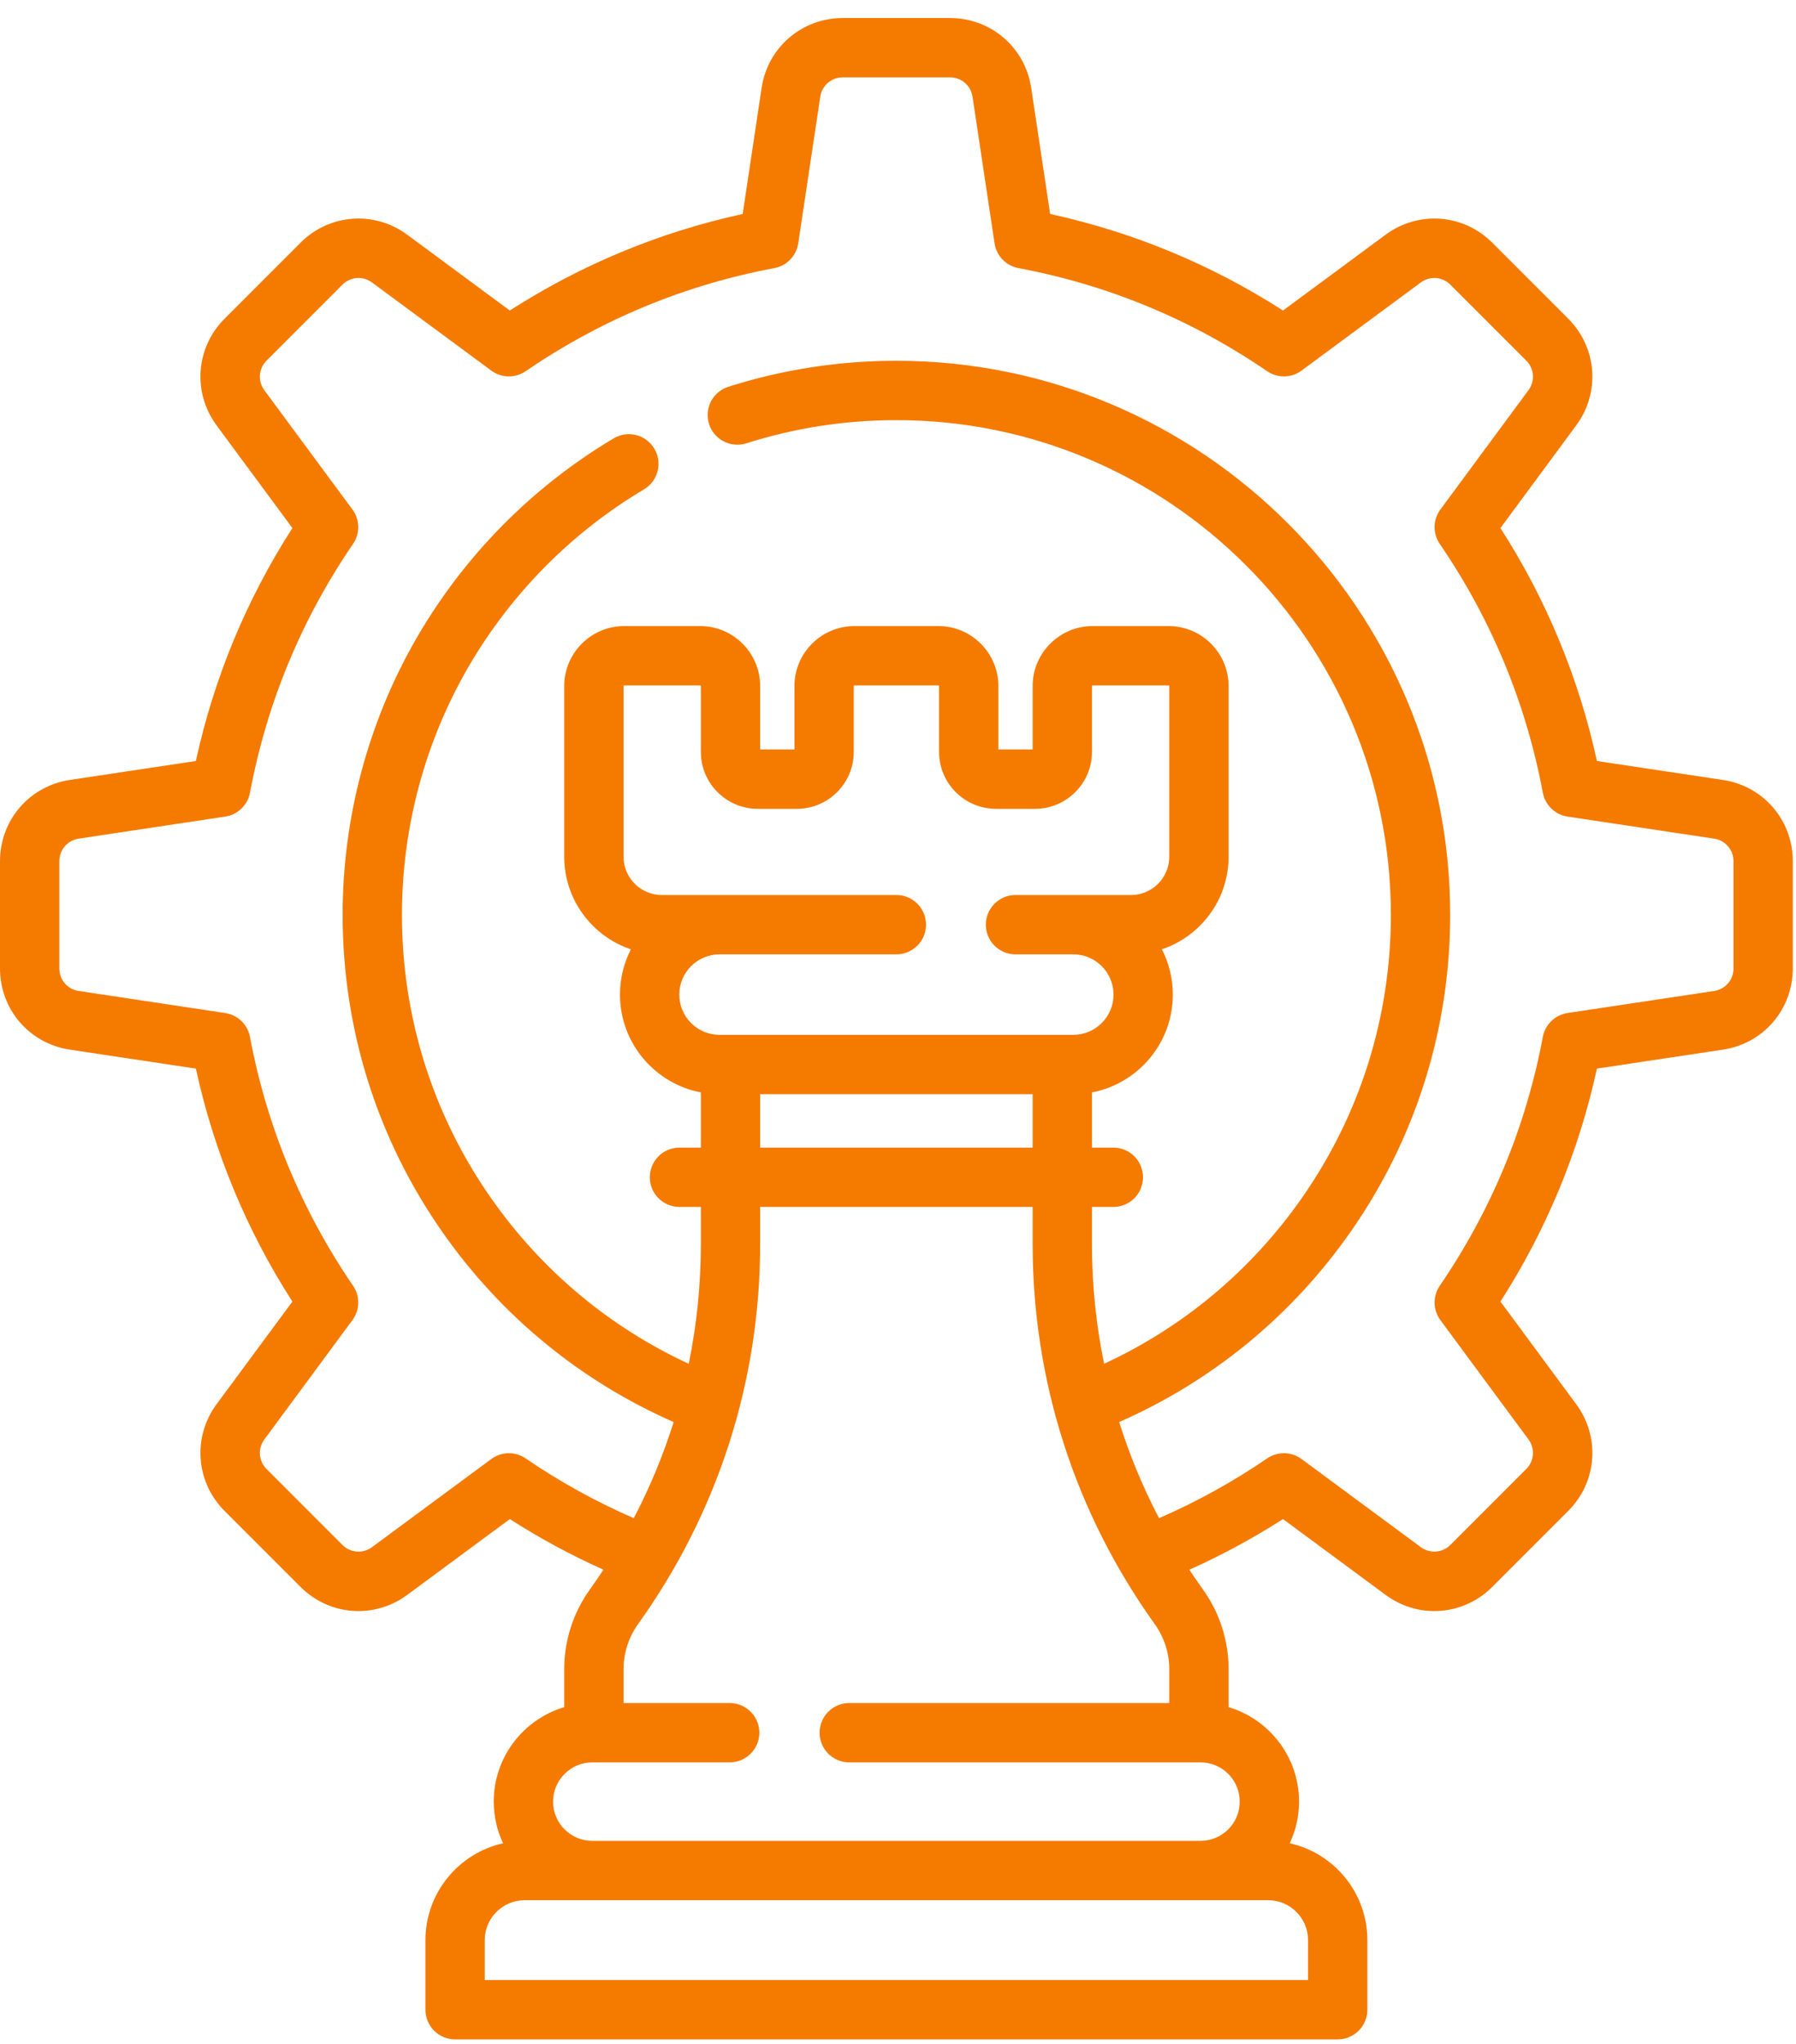 <svg width="80" height="91" viewBox="0 0 80 91" fill="none" xmlns="http://www.w3.org/2000/svg">
<path d="M76.745 34.727L71.132 33.883C70.326 30.184 68.884 26.703 66.834 23.511L70.207 18.944C71.291 17.477 71.141 15.476 69.852 14.187L66.473 10.808C65.184 9.519 63.183 9.369 61.716 10.453L57.149 13.826C53.957 11.777 50.476 10.334 46.777 9.528L45.933 3.915C45.662 2.112 44.141 0.803 42.317 0.803H37.54C35.716 0.803 34.195 2.112 33.925 3.915L33.081 9.528C29.382 10.334 25.901 11.777 22.708 13.826L18.142 10.453C16.675 9.369 14.674 9.519 13.384 10.808L10.006 14.187C8.716 15.476 8.567 17.477 9.65 18.944L13.024 23.511C10.974 26.703 9.531 30.184 8.725 33.883L3.113 34.727C1.309 34.998 0 36.519 0 38.343V43.12C0 44.944 1.309 46.464 3.113 46.735L8.725 47.579C9.531 51.278 10.974 54.759 13.024 57.952L9.65 62.518C8.567 63.985 8.716 65.986 10.006 67.276L13.384 70.654C14.674 71.944 16.674 72.093 18.142 71.01L22.709 67.636C24.041 68.49 25.435 69.244 26.879 69.891C26.684 70.187 26.484 70.478 26.278 70.766C25.53 71.805 25.129 73.054 25.132 74.334V76.01C23.319 76.55 21.993 78.231 21.993 80.216C21.993 80.879 22.143 81.507 22.407 82.071C20.432 82.512 18.951 84.277 18.951 86.383V89.482C18.951 89.832 19.09 90.168 19.337 90.416C19.585 90.663 19.921 90.802 20.271 90.803H59.586C59.936 90.802 60.272 90.663 60.52 90.416C60.768 90.168 60.907 89.832 60.907 89.482V86.383C60.907 84.277 59.425 82.511 57.45 82.071C57.722 81.491 57.864 80.858 57.864 80.216C57.864 78.231 56.538 76.55 54.726 76.01V74.334C54.728 73.054 54.327 71.805 53.579 70.766C53.373 70.478 53.173 70.186 52.978 69.891C54.422 69.244 55.816 68.49 57.149 67.636L61.716 71.009C62.371 71.494 63.133 71.732 63.891 71.732C64.829 71.732 65.76 71.367 66.473 70.654L69.851 67.276C71.141 65.986 71.291 63.985 70.207 62.518L66.834 57.951C68.883 54.759 70.326 51.278 71.132 47.579L76.745 46.735C78.548 46.464 79.857 44.944 79.857 43.12V38.343C79.857 36.519 78.548 34.998 76.745 34.727ZM58.265 86.383V88.161H21.592V86.383C21.592 85.403 22.39 84.606 23.37 84.606H56.487C57.468 84.606 58.265 85.403 58.265 86.383ZM55.222 80.217C55.222 81.18 54.438 81.964 53.474 81.964H26.383C25.419 81.964 24.635 81.18 24.635 80.217C24.635 79.253 25.419 78.469 26.383 78.469H32.524C32.87 78.463 33.201 78.322 33.444 78.075C33.687 77.828 33.823 77.495 33.823 77.148C33.823 76.801 33.687 76.469 33.444 76.222C33.201 75.974 32.87 75.833 32.524 75.827H27.774V74.334C27.774 73.602 27.999 72.9 28.426 72.305C31.981 67.341 33.86 61.491 33.86 55.386V53.739H45.997V55.386C45.997 61.491 47.876 67.341 51.431 72.305C51.857 72.896 52.085 73.606 52.084 74.334V75.827H37.807C37.46 75.833 37.13 75.974 36.887 76.222C36.644 76.469 36.507 76.801 36.507 77.148C36.507 77.495 36.644 77.828 36.887 78.075C37.13 78.322 37.46 78.463 37.807 78.469H53.474C54.438 78.469 55.222 79.253 55.222 80.217ZM39.928 39.85H29.48C28.539 39.85 27.774 39.085 27.774 38.144V30.548C27.774 30.532 27.788 30.518 27.804 30.518H31.188C31.205 30.518 31.219 30.532 31.219 30.548V33.48C31.219 34.876 32.354 36.012 33.75 36.012H35.497C36.893 36.012 38.029 34.876 38.029 33.48V30.548C38.029 30.532 38.043 30.518 38.06 30.518H41.798C41.815 30.518 41.829 30.532 41.829 30.548V33.48C41.829 34.876 42.965 36.012 44.361 36.012H46.107C47.504 36.012 48.639 34.876 48.639 33.48V30.548C48.639 30.532 48.653 30.518 48.67 30.518H52.053C52.07 30.518 52.084 30.532 52.084 30.548V38.144C52.084 39.085 51.319 39.85 50.378 39.85H45.212C44.865 39.856 44.535 39.998 44.292 40.245C44.048 40.492 43.912 40.825 43.912 41.171C43.912 41.518 44.048 41.851 44.292 42.098C44.535 42.345 44.865 42.487 45.212 42.492H47.808C48.796 42.492 49.6 43.296 49.6 44.284C49.6 45.272 48.796 46.076 47.808 46.076H32.049C31.061 46.076 30.257 45.272 30.257 44.284C30.257 43.296 31.061 42.492 32.049 42.492H39.928C40.278 42.492 40.614 42.353 40.862 42.105C41.11 41.858 41.249 41.522 41.249 41.171C41.249 40.821 41.11 40.485 40.862 40.237C40.614 39.989 40.279 39.85 39.928 39.85ZM45.997 48.718V51.097H33.86V48.718H45.997ZM77.215 43.12C77.217 43.363 77.13 43.599 76.971 43.783C76.813 43.968 76.593 44.088 76.352 44.123L69.825 45.104C69.554 45.145 69.302 45.269 69.105 45.46C68.907 45.65 68.774 45.897 68.723 46.167C67.975 50.159 66.43 53.887 64.132 57.247C63.977 57.474 63.897 57.743 63.901 58.017C63.907 58.291 63.997 58.557 64.16 58.778L68.082 64.088C68.228 64.283 68.298 64.524 68.28 64.766C68.262 65.009 68.157 65.237 67.984 65.408L64.605 68.786C64.434 68.959 64.207 69.064 63.964 69.082C63.721 69.1 63.48 69.03 63.286 68.885L57.975 64.962C57.755 64.799 57.489 64.709 57.215 64.704C56.94 64.699 56.671 64.779 56.445 64.934C54.926 65.971 53.314 66.862 51.628 67.596C50.91 66.225 50.316 64.792 49.851 63.316C53.986 61.5 57.527 58.602 60.141 54.873C63.056 50.716 64.596 45.826 64.596 40.731C64.596 27.13 53.53 16.064 39.929 16.064C37.369 16.064 34.845 16.455 32.428 17.226C32.098 17.335 31.824 17.57 31.666 17.88C31.508 18.19 31.479 18.55 31.584 18.881C31.69 19.212 31.922 19.489 32.23 19.65C32.538 19.811 32.898 19.845 33.23 19.743C35.388 19.055 37.641 18.706 39.929 18.706C52.073 18.706 61.954 28.587 61.954 40.731C61.954 45.28 60.579 49.646 57.978 53.356C55.725 56.57 52.704 59.093 49.179 60.722C48.819 58.966 48.639 57.178 48.639 55.386V53.739H49.614C49.96 53.733 50.291 53.591 50.534 53.344C50.777 53.097 50.913 52.764 50.913 52.418C50.913 52.071 50.777 51.738 50.534 51.491C50.291 51.244 49.96 51.102 49.614 51.097H48.639V48.639C50.688 48.248 52.242 46.445 52.242 44.284C52.242 43.583 52.075 42.891 51.754 42.267C53.479 41.69 54.726 40.06 54.726 38.144V30.548C54.726 29.075 53.527 27.876 52.053 27.876H48.67C47.196 27.876 45.997 29.075 45.997 30.548V33.37H44.471V30.548C44.471 29.075 43.272 27.876 41.798 27.876H38.06C36.586 27.876 35.387 29.075 35.387 30.548V33.37H33.86V30.548C33.86 29.075 32.662 27.876 31.188 27.876H27.804C26.331 27.876 25.132 29.075 25.132 30.548V38.144C25.132 40.06 26.379 41.69 28.103 42.268C27.782 42.891 27.615 43.583 27.616 44.284C27.616 46.445 29.17 48.249 31.219 48.639V51.097H30.244C29.898 51.102 29.567 51.244 29.324 51.491C29.081 51.738 28.945 52.071 28.945 52.418C28.945 52.764 29.081 53.097 29.324 53.344C29.567 53.591 29.898 53.733 30.244 53.739H31.219V55.386C31.219 57.196 31.036 58.982 30.679 60.723C27.154 59.093 24.133 56.57 21.88 53.357C19.279 49.646 17.904 45.28 17.904 40.731C17.904 36.843 18.93 33.021 20.873 29.68C22.765 26.429 25.454 23.713 28.686 21.788C28.988 21.609 29.205 21.317 29.291 20.978C29.378 20.638 29.326 20.278 29.146 19.977C28.967 19.676 28.676 19.458 28.337 19.372C27.997 19.286 27.637 19.338 27.336 19.517C23.718 21.672 20.708 24.712 18.589 28.352C16.413 32.096 15.262 36.377 15.262 40.732C15.262 45.826 16.802 50.716 19.717 54.873C22.331 58.603 25.872 61.501 30.007 63.316C29.542 64.793 28.948 66.225 28.23 67.597C26.544 66.863 24.931 65.971 23.413 64.935C23.187 64.78 22.918 64.699 22.643 64.704C22.369 64.709 22.103 64.8 21.883 64.963L16.572 68.885C16.377 69.031 16.136 69.101 15.894 69.083C15.651 69.065 15.424 68.959 15.252 68.787L11.874 65.408C11.701 65.237 11.596 65.009 11.578 64.767C11.56 64.524 11.63 64.283 11.776 64.089L15.698 58.778C15.861 58.558 15.951 58.292 15.957 58.017C15.961 57.743 15.881 57.474 15.726 57.248C13.428 53.887 11.883 50.159 11.134 46.167C11.084 45.898 10.951 45.651 10.753 45.46C10.556 45.27 10.304 45.145 10.033 45.105L3.506 44.123C3.265 44.089 3.045 43.968 2.887 43.783C2.728 43.599 2.641 43.364 2.643 43.12V38.343C2.641 38.099 2.728 37.864 2.887 37.68C3.045 37.495 3.265 37.375 3.506 37.34L10.033 36.358C10.304 36.318 10.556 36.194 10.753 36.003C10.951 35.813 11.084 35.565 11.135 35.296C11.883 31.304 13.428 27.576 15.726 24.215C15.881 23.989 15.962 23.72 15.957 23.446C15.952 23.171 15.861 22.905 15.698 22.685L11.775 17.375C11.63 17.18 11.559 16.939 11.578 16.696C11.596 16.454 11.701 16.226 11.874 16.055L15.252 12.677C15.423 12.504 15.651 12.399 15.893 12.38C16.136 12.362 16.377 12.432 16.572 12.578L21.882 16.5C22.103 16.663 22.369 16.754 22.643 16.759C22.917 16.764 23.186 16.683 23.413 16.529C26.773 14.23 30.502 12.685 34.493 11.937C34.763 11.886 35.01 11.753 35.2 11.556C35.391 11.358 35.515 11.106 35.556 10.835L36.537 4.308C36.572 4.067 36.693 3.848 36.877 3.689C37.061 3.53 37.297 3.443 37.54 3.445H42.317C42.56 3.443 42.796 3.53 42.98 3.689C43.164 3.848 43.285 4.067 43.32 4.308L44.301 10.835C44.342 11.106 44.466 11.358 44.657 11.556C44.847 11.753 45.094 11.886 45.364 11.937C49.356 12.685 53.084 14.23 56.445 16.529C56.671 16.683 56.94 16.764 57.214 16.759C57.489 16.754 57.755 16.663 57.975 16.5L63.285 12.578C63.48 12.432 63.721 12.362 63.964 12.38C64.206 12.399 64.434 12.504 64.605 12.677L67.984 16.055C68.156 16.226 68.262 16.454 68.28 16.696C68.298 16.939 68.228 17.18 68.082 17.375L64.16 22.685C63.997 22.906 63.907 23.172 63.901 23.446C63.896 23.72 63.977 23.989 64.132 24.216C66.43 27.576 67.975 31.305 68.723 35.296C68.774 35.566 68.907 35.813 69.105 36.003C69.302 36.194 69.554 36.318 69.825 36.359L76.352 37.34C76.593 37.375 76.812 37.496 76.971 37.68C77.13 37.864 77.216 38.1 77.215 38.343V43.12H77.215Z" fill="#F57A00"/>
</svg>
